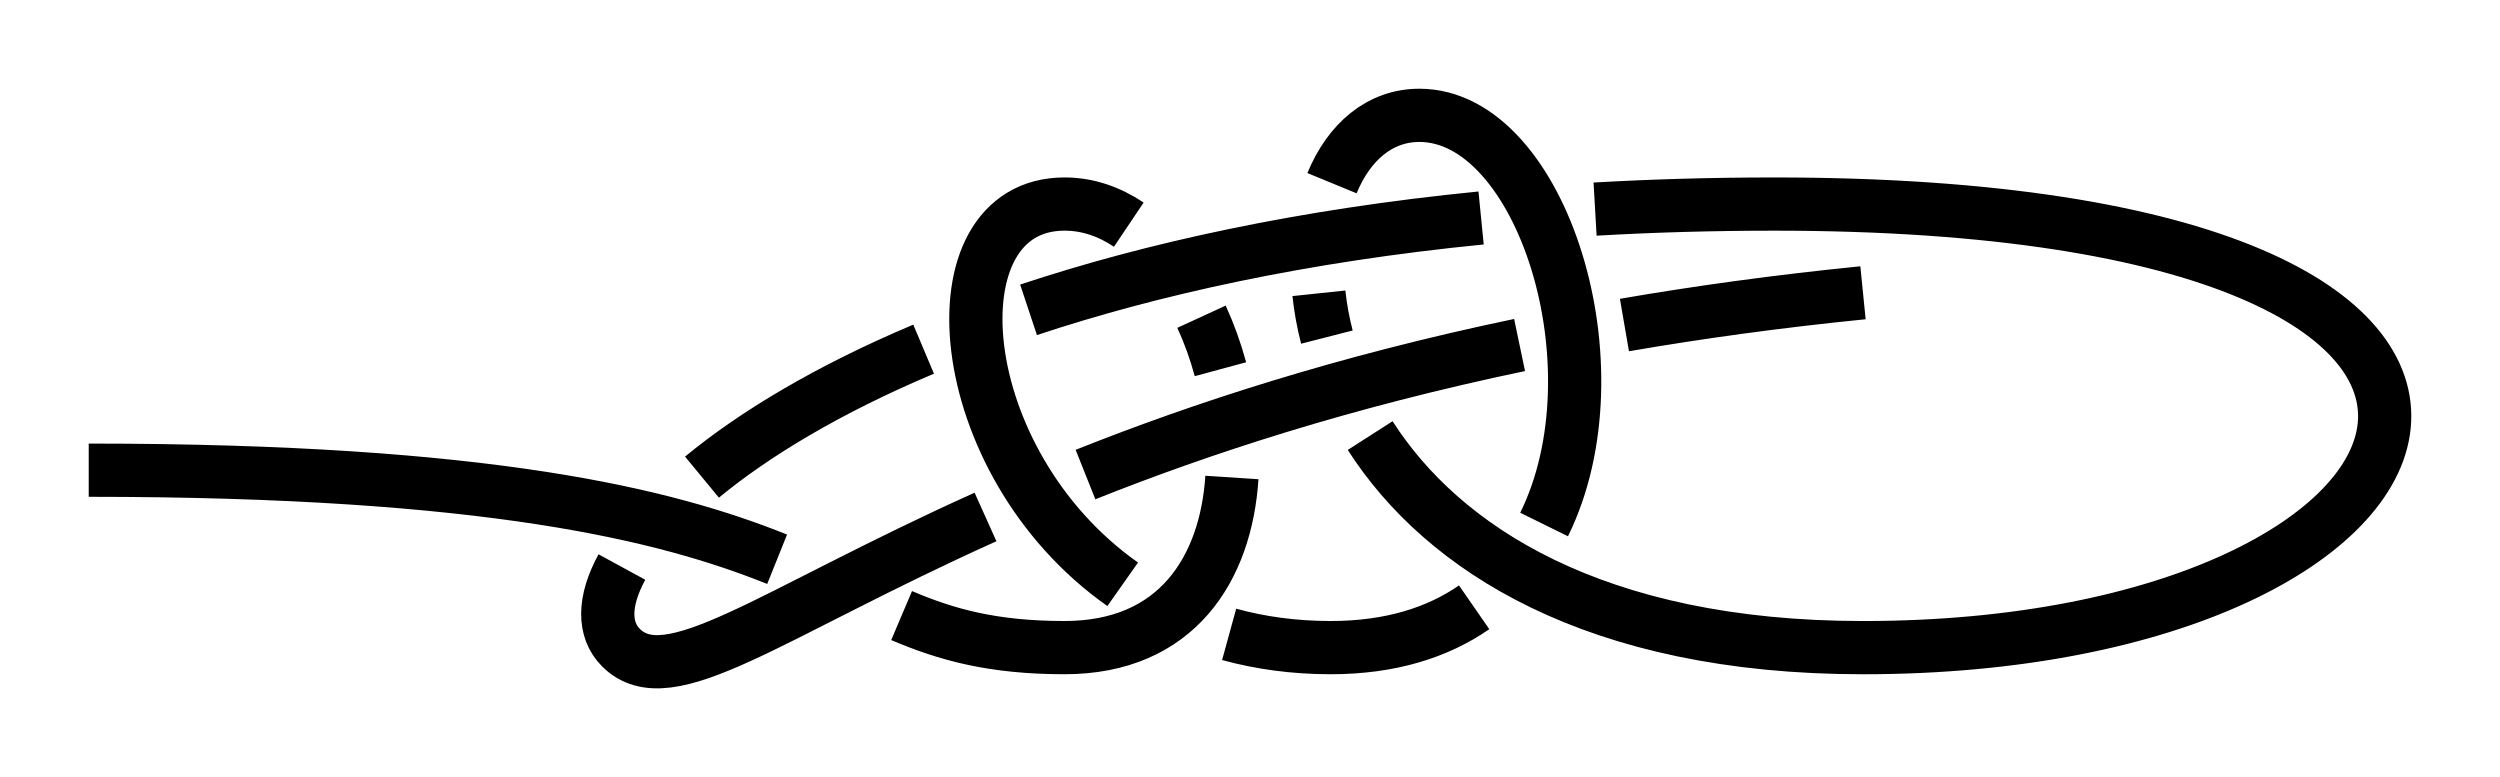<?xml version="1.0" encoding="UTF-8" standalone="no"?>
<!-- Created with Inkscape (http://www.inkscape.org/) -->

<svg
   xmlns:dc="http://purl.org/dc/elements/1.1/"
   xmlns:cc="http://creativecommons.org/ns#"
   xmlns:rdf="http://www.w3.org/1999/02/22-rdf-syntax-ns#"
   xmlns:svg="http://www.w3.org/2000/svg"
   xmlns="http://www.w3.org/2000/svg"
   xmlns:sodipodi="http://sodipodi.sourceforge.net/DTD/sodipodi-0.dtd"
   xmlns:inkscape="http://www.inkscape.org/namespaces/inkscape"
   width="140.901"
   height="43.788"
   id="svg2"
   version="1.1"
   inkscape:version="0.91 r13725"
   sodipodi:docname="Besedochny-Water-2.svg"
   inkscape:export-filename="/home/dedandrey/Latex/Булинь/Site/Besedochny Water 2.png"
   inkscape:export-xdpi="90"
   inkscape:export-ydpi="90">
  <defs
     id="defs4">
    <inkscape:path-effect
       effect="knot"
       id="path-effect4149"
       is_visible="true"
       interruption_width="3"
       prop_to_stroke_width="false"
       add_stroke_width="true"
       add_other_stroke_width="false"
       switcher_size="15"
       crossing_points_vector="58.896 | 216.109 | 0 | 0 | 0 | 18 | 0.514 | 9.445 | 1 | 53.667 | 225.406 | 0 | 0 | 1 | 19 | 0.651 | 10.23 | 1 | 53.806 | 250.117 | 0 | 0 | 2 | 7 | 1.183 | 3.007 | 1 | 79.327 | 240.283 | 0 | 0 | 4 | 16 | 1.756 | 8.992 | 1 | 68.171 | 248.518 | 0 | 0 | 3 | 21 | 1.498 | 10.52 | -1 | 69.33 | 227.573 | 0 | 0 | 5 | 17 | 2.535 | 9.189 | 1 | 60.562 | 236.227 | 0 | 0 | 6 | 20 | 2.754 | 10.381 | -1 | 58.698 | 266.796 | 0 | 0 | 8 | 13 | 3.412 | 5.249 | -1 | 78.619 | 268.571 | 0 | 0 | 9 | 23 | 3.826 | 10.711 | 1 | 92.726 | 262.518 | 0 | 0 | 10 | 14 | 4.071 | 8.688 | -1 | 85.576 | 249.411 | 0 | 0 | 11 | 15 | 4.825 | 8.867 | -1 | 72.258 | 255.731 | 0 | 0 | 12 | 22 | 5.022 | 10.593 | 1" />
    <inkscape:path-effect
       effect="bend_path"
       id="path-effect4147"
       is_visible="true"
       bendpath="m 43.902,259.719 60,0"
       prop_scale="1"
       scale_y_rel="false"
       vertical="false" />
    <inkscape:path-effect
       effect="knot"
       id="path-effect4163"
       is_visible="true"
       interruption_width="1"
       prop_to_stroke_width="true"
       add_stroke_width="true"
       add_other_stroke_width="false"
       switcher_size="10"
       crossing_points_vector="-37.848 | 217.655 | 0 | 0 | 0 | 18 | 0.504 | 9.474 | 1 | -42.725 | 231.397 | 0 | 0 | 1 | 19 | 0.691 | 10.26 | 1 | -37.196 | 252.05 | 0 | 0 | 2 | 7 | 1.179 | 3.109 | 1 | -12.544 | 241.223 | 0 | 0 | 4 | 16 | 1.748 | 8.987 | 1 | -23.112 | 248.912 | 0 | 0 | 3 | 21 | 1.499 | 10.555 | -1 | -21.377 | 230.713 | 0 | 0 | 5 | 17 | 2.519 | 9.149 | 1 | -33.174 | 239.43 | 0 | 0 | 6 | 20 | 2.815 | 10.41 | -1 | -32.116 | 260.404 | 0 | 0 | 8 | 13 | 3.339 | 5.08 | -1 | -1.678 | 262.429 | 0 | 0 | 10 | 14 | 3.985 | 8.72 | -1 | -11.677 | 265.501 | 0 | 0 | 9 | 23 | 3.775 | 10.75 | 1 | -6.73 | 250.626 | 0 | 0 | 11 | 15 | 4.738 | 8.864 | -1 | -18.722 | 254.048 | 0 | 0 | 12 | 22 | 4.918 | 10.622 | 1" />
    <inkscape:path-effect
       effect="knot"
       id="path-effect2985"
       is_visible="true"
       interruption_width="1.5"
       prop_to_stroke_width="true"
       add_stroke_width="true"
       add_other_stroke_width="false"
       switcher_size="25"
       crossing_points_vector="179.332 | 213.343 | 0 | 0 | 2 | 7 | 0.888 | 2.101 | -1 | 187.029 | 168.236 | 0 | 0 | 0 | 10 | 0.436 | 3.826 | 1 | 179.056 | 186.52 | 0 | 0 | 1 | 11 | 0.574 | 4.343 | 1 | 212.514 | 213.336 | 0 | 0 | 4 | 8 | 1.242 | 3.605 | -1 | 202.544 | 192.662 | 0 | 0 | 5 | 9 | 1.834 | 3.69 | -1 | 198.951 | 217.461 | 0 | 0 | 3 | 13 | 1.073 | 4.63 | 1 | 188.644 | 200.684 | 0 | 0 | 6 | 12 | 1.997 | 4.487 | 1" />
    <filter
       id="filter2987"
       inkscape:label="Outline, double"
       inkscape:menu="Morphology"
       inkscape:menu-tooltip="Draws a smooth line inside colorized with the color it overlays"
       style="color-interpolation-filters:sRGB">
      <feGaussianBlur
         id="feGaussianBlur2989"
         stdDeviation="3"
         in="SourceAlpha"
         result="result1" />
      <feComposite
         id="feComposite2991"
         in2="result1"
         operator="arithmetic"
         k2="3.2"
         k1="-1"
         k4="-2"
         result="result3"
         k3="0" />
      <feColorMatrix
         id="feColorMatrix2993"
         values="0 0 0 0 0 0 1 0 0 0 0 0 1 0 0 0 0 0 10 0 "
         result="result2" />
      <feComposite
         id="feComposite2995"
         in2="result2"
         result="fbSourceGraphic"
         in="SourceGraphic"
         operator="out" />
      <feGaussianBlur
         id="feGaussianBlur2997"
         in="fbSourceGraphic"
         stdDeviation="0.5"
         result="result4" />
      <feComposite
         id="feComposite2999"
         in2="result4"
         operator="xor"
         in="result4"
         result="result5" />
      <feBlend
         id="feBlend3001"
         in2="result5"
         result="result6"
         mode="darken"
         in="result5" />
      <feBlend
         id="feBlend3003"
         in2="result6"
         in="result6"
         mode="darken" />
    </filter>
    <inkscape:path-effect
       effect="knot"
       id="path-effect4163-2"
       is_visible="true"
       interruption_width="1"
       prop_to_stroke_width="false"
       add_stroke_width="true"
       add_other_stroke_width="false"
       switcher_size="10"
       crossing_points_vector="58.896 | 216.109 | 0 | 0 | 0 | 18 | 0.514 | 9.445 | 1 | 53.667 | 225.406 | 0 | 0 | 1 | 19 | 0.651 | 10.23 | 1 | 53.806 | 250.117 | 0 | 0 | 2 | 7 | 1.183 | 3.007 | 1 | 79.327 | 240.283 | 0 | 0 | 4 | 16 | 1.756 | 8.992 | 1 | 68.171 | 248.518 | 0 | 0 | 3 | 21 | 1.498 | 10.52 | -1 | 69.33 | 227.573 | 0 | 0 | 5 | 17 | 2.535 | 9.189 | 1 | 60.562 | 236.227 | 0 | 0 | 6 | 20 | 2.754 | 10.381 | -1 | 58.698 | 266.796 | 0 | 0 | 8 | 13 | 3.412 | 5.249 | -1 | 78.619 | 268.571 | 0 | 0 | 9 | 23 | 3.826 | 10.711 | 1 | 92.726 | 262.518 | 0 | 0 | 10 | 14 | 4.071 | 8.688 | -1 | 85.576 | 249.411 | 0 | 0 | 11 | 15 | 4.825 | 8.867 | -1 | 72.258 | 255.731 | 0 | 0 | 12 | 22 | 5.022 | 10.593 | 1" />
    <inkscape:path-effect
       crossing_points_vector="180.871 | 297.559 | 0 | 0 | 0 | 18 | 0.352 | 6.714 | 1 | 191.249 | 301.306 | 0 | 0 | 1 | 19 | 0.607 | 7.399 | 1 | 209.933 | 302.764 | 0 | 0 | 2 | 7 | 1.172 | 2.828 | 1 | 210.041 | 283.362 | 0 | 0 | 4 | 16 | 1.759 | 6.268 | 1 | 213.254 | 291.999 | 0 | 0 | 3 | 21 | 1.506 | 7.706 | -1 | 198.913 | 286.725 | 0 | 0 | 5 | 17 | 2.349 | 6.389 | 1 | 202.246 | 296.132 | 0 | 0 | 6 | 20 | 2.606 | 7.576 | -1 | 229.305 | 300.309 | 0 | 0 | 8 | 13 | 3.242 | 4.758 | -1 | 230.575 | 280.222 | 0 | 0 | 10 | 14 | 3.727 | 6.094 | -1 | 232.499 | 287.074 | 0 | 0 | 9 | 23 | 3.559 | 7.881 | 1 | 218.217 | 281.711 | 0 | 0 | 11 | 15 | 4.313 | 6.193 | -1 | 219.672 | 290.058 | 0 | 0 | 12 | 22 | 4.508 | 7.77 | 1"
       switcher_size="10"
       add_other_stroke_width="false"
       add_stroke_width="true"
       prop_to_stroke_width="true"
       interruption_width="1"
       is_visible="true"
       id="path-effect4148"
       effect="knot" />
  </defs>
  <sodipodi:namedview
     id="base"
     pagecolor="#ffffff"
     bordercolor="#666666"
     borderopacity="1.0"
     inkscape:pageopacity="0.0"
     inkscape:pageshadow="2"
     inkscape:zoom="2.8"
     inkscape:cx="8.0777324"
     inkscape:cy="50.71075"
     inkscape:document-units="px"
     inkscape:current-layer="layer2"
     showgrid="true"
     inkscape:window-width="1920"
     inkscape:window-height="1015"
     inkscape:window-x="0"
     inkscape:window-y="0"
     inkscape:window-maximized="1"
     fit-margin-top="5"
     fit-margin-left="5"
     fit-margin-right="5"
     fit-margin-bottom="5"
     inkscape:showpageshadow="false"
     inkscape:snap-nodes="true"
     inkscape:snap-bbox="true"
     inkscape:object-nodes="true">
    <inkscape:grid
       type="xygrid"
       id="grid4161"
       originx="10"
       originy="-72.712"
       dotted="false" />
  </sodipodi:namedview>
  <g
     inkscape:groupmode="layer"
     id="layer2"
     inkscape:label="Слой"
     style="display:inline"
     transform="translate(-143.902,-268.219)">
    <path
       inkscape:original-d="m 148.90236,294.71914 c 45,0 40,10 55,10 15,0 10,-25 0,-25 -10.00001,0 -5.00001,25 15,25 20,0 15,-30 5,-30 -10,0 -10,30 25,30 35,0 45,-25 -5,-25 -50,0 -70,20 -65,25 5,5 20,-15 70,-20"
       inkscape:path-effect="#path-effect4148"
       sodipodi:nodetypes="czzzzzzzc"
       inkscape:connector-curvature="0"
       id="path4146"
       d="m 148.902,294.719 c 22.559,0 32.553,2.513 38.799,5.02 m 7.016,3.174 c 2.521,1.071 5.118,1.806 9.184,1.806 6.326,0 9.095,-4.447 9.432,-9.589 m -0.647,-6.102 c -0.278,-1.027 -0.637,-2.024 -1.067,-2.959 m -4.098,-5.188 c -1.1,-0.738 -2.317,-1.162 -3.619,-1.162 -7.622,0 -6.53,14.523 3.276,21.431 m 5.999,2.822 c 1.748,0.48 3.656,0.747 5.725,0.747 3.374,0 6.036,-0.854 8.083,-2.273 m 3.943,-4.666 c 4.366,-8.861 -0.147,-23.061 -7.027,-23.061 -2.234,0 -3.97,1.498 -4.927,3.824 m -0.738,6.206 c 0.085,0.805 0.234,1.631 0.449,2.469 m 2.44,5.55 c 4.074,6.357 12.661,11.952 27.776,11.952 35,0 45,-25 -5,-25 -3.514,0 -6.88,0.099 -10.1,0.284 m -6.424,0.5 c -10.109,1 -18.589,2.878 -25.506,5.177 m -5.914,2.217 c -5.422,2.285 -9.569,4.803 -12.491,7.212 m -4.513,5.067 c -1.052,1.93 -1.056,3.539 -0.052,4.543 2.683,2.683 8.244,-1.831 20.545,-7.364 m 5.635,-2.391 c 6.517,-2.599 14.549,-5.228 24.465,-7.301 m 5.91,-1.126 c 4.174,-0.72 8.649,-1.338 13.445,-1.818"
       style="display:inline;fill:none;fill-rule:evenodd;stroke:#000000;stroke-width:3;stroke-linecap:butt;stroke-linejoin:miter;stroke-miterlimit:4;stroke-dasharray:none;stroke-opacity:1" />
  </g>
</svg>
